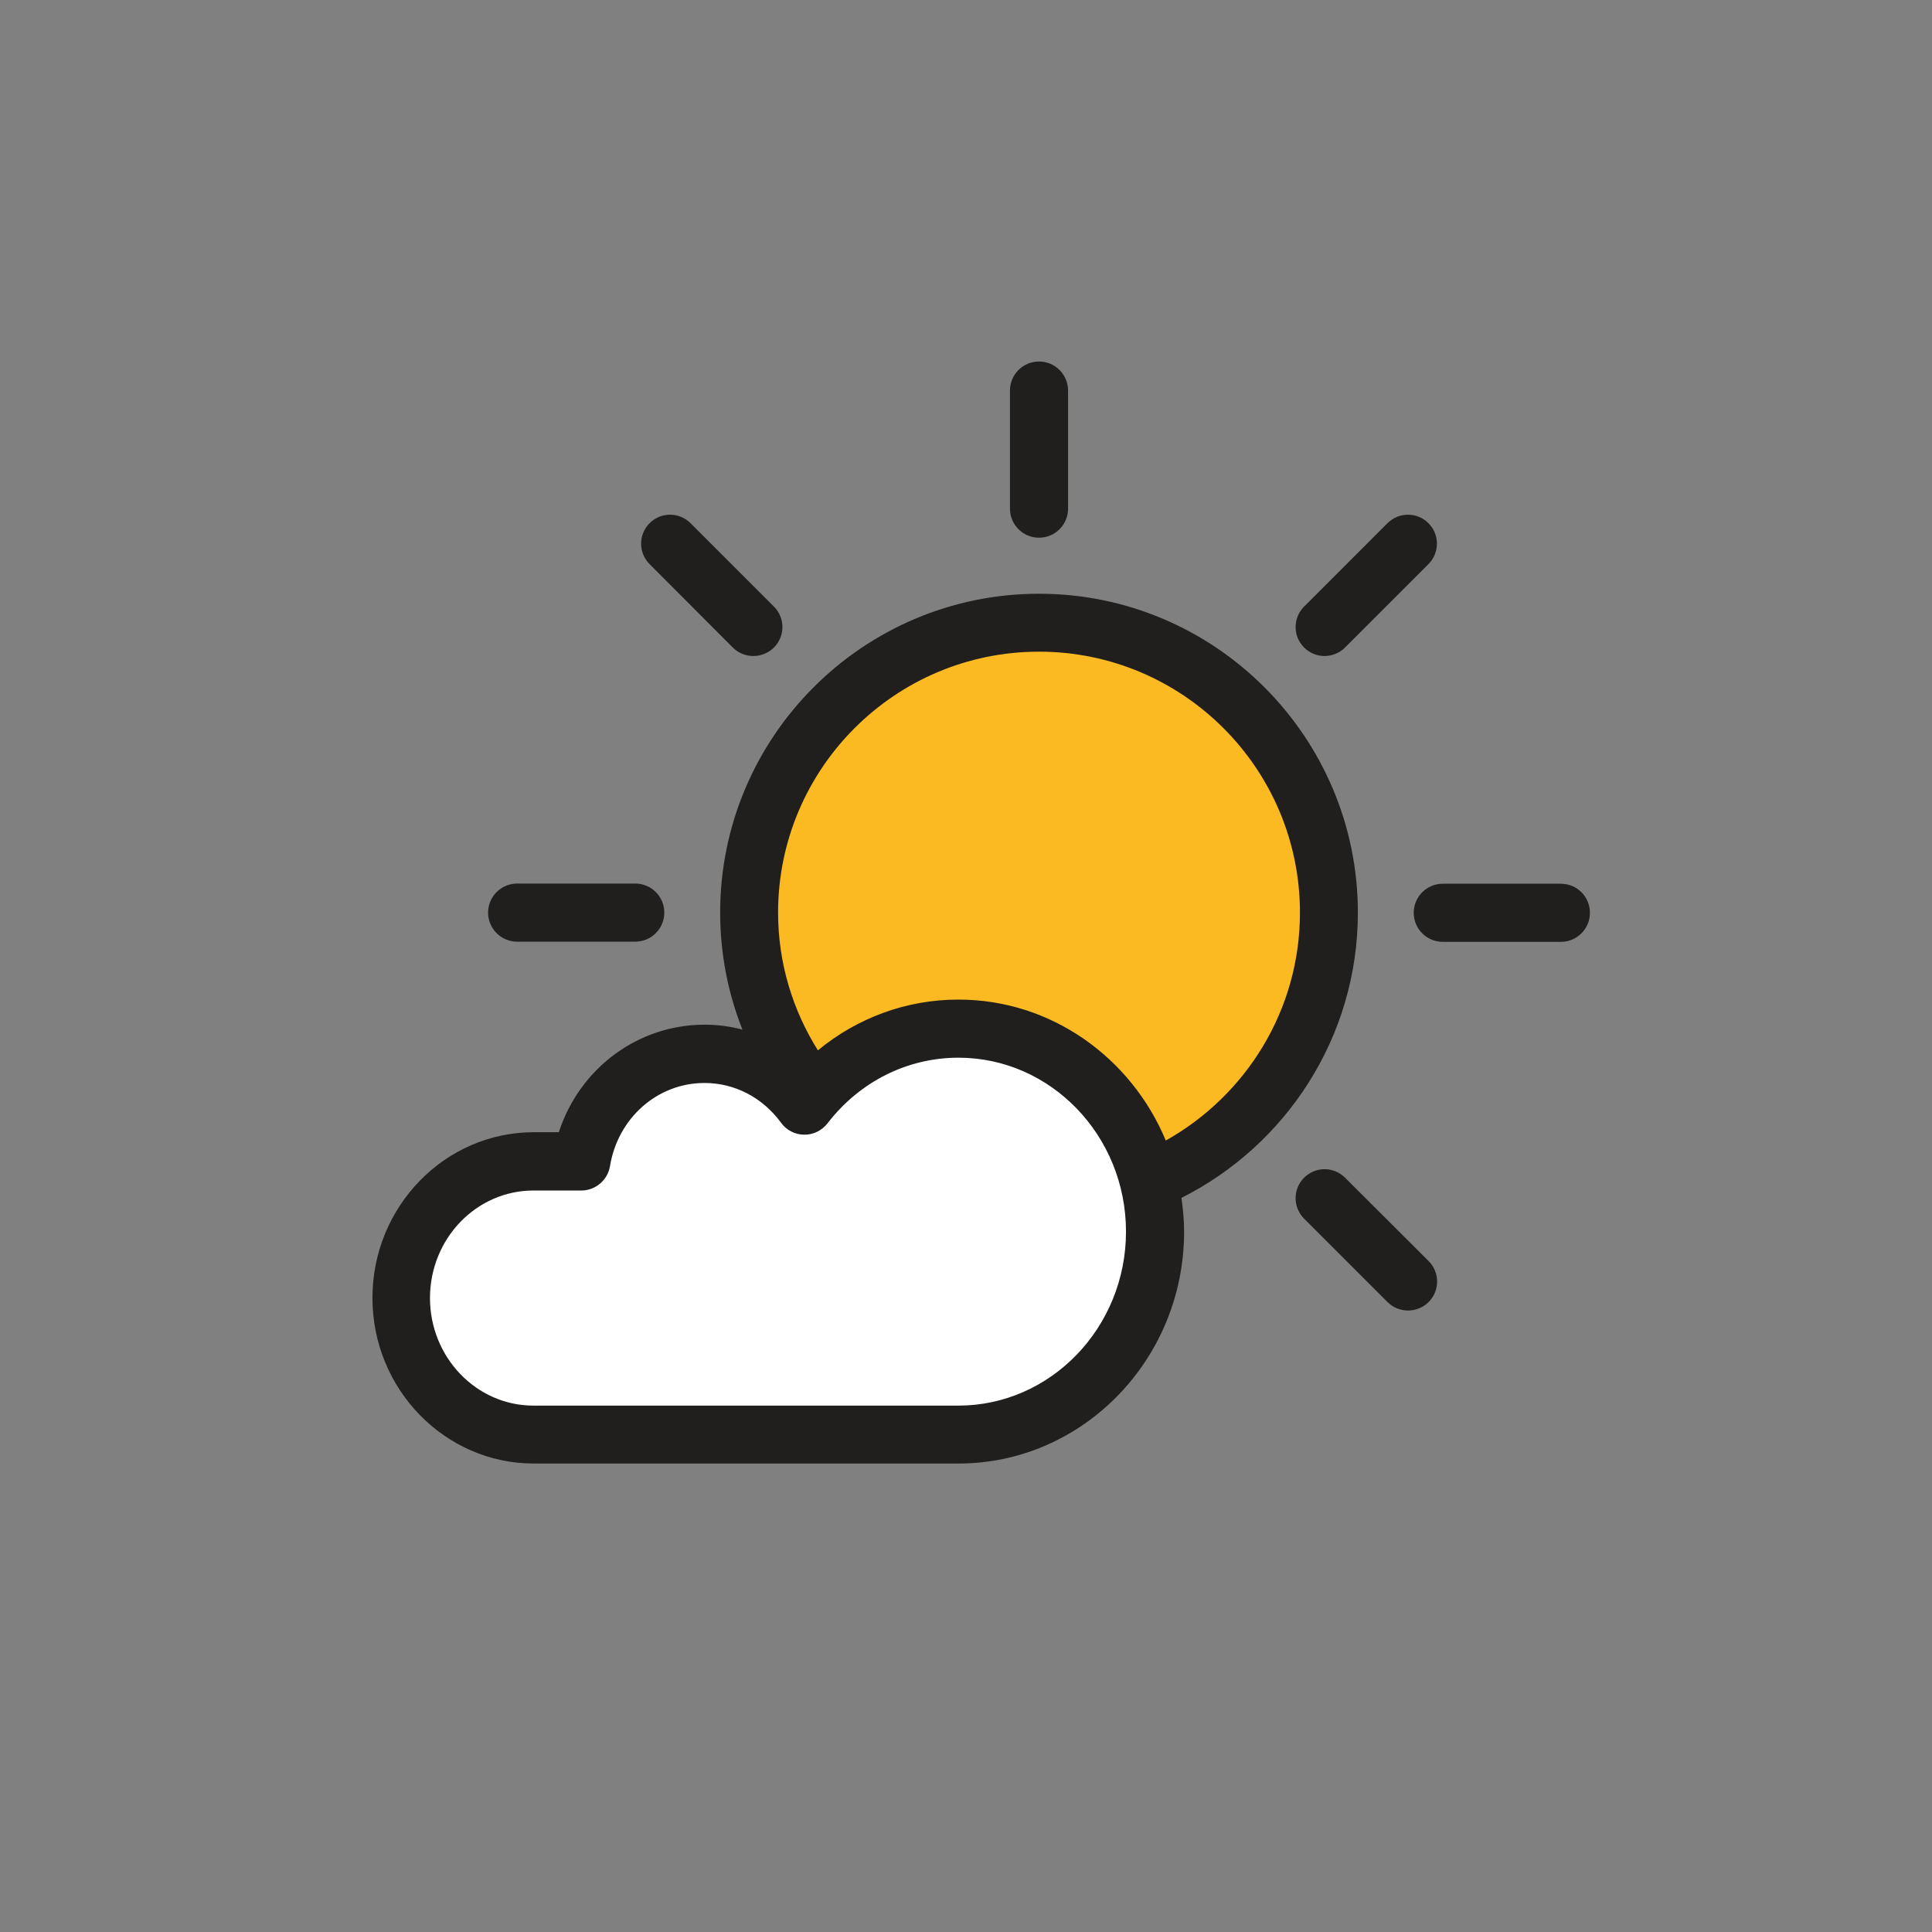 <?xml version="1.0" encoding="UTF-8"?>
<!-- Generated by Pixelmator Pro 3.6.17 -->
<svg width="800" height="800" viewBox="0 0 800 800" xmlns="http://www.w3.org/2000/svg">
    <rect x="0" y="0" width="800" height="800" fill="#808080" stroke="none"/>
    <path id="Trac" fill="#fbba22" stroke="none" d="M 310.156 377.891 C 310.156 444.208 363.917 497.969 430.234 497.969 C 496.552 497.969 550.312 444.208 550.312 377.891 C 550.312 311.573 496.552 257.812 430.234 257.812 C 363.917 257.812 310.156 311.573 310.156 377.891 Z"/>
    <path id="path1" fill="#ffffff" stroke="none" d="M 396.875 425.938 C 371.016 425.938 348.047 438.359 333.125 457.812 C 323.672 444.844 308.672 436.328 291.719 436.328 C 266.094 436.328 244.844 455.625 240.703 480.859 L 220.859 480.859 C 190.625 480.859 166.094 506.172 166.094 537.422 C 166.094 568.672 190.625 593.984 220.859 593.984 L 396.875 593.984 C 441.797 593.984 478.281 556.328 478.281 509.922 C 478.281 463.516 441.797 425.938 396.875 425.938 Z"/>
    <path id="path2" fill="#211f1e" stroke="none" d="M 548.438 271.641 C 551.484 271.641 554.609 270.469 556.953 268.125 L 591.484 233.594 C 596.172 228.906 596.172 221.328 591.484 216.641 C 586.797 211.953 579.219 211.953 574.531 216.641 L 540 251.172 C 535.312 255.859 535.312 263.438 540 268.125 C 542.344 270.469 545.391 271.641 548.438 271.641 Z M 556.953 487.656 C 552.266 482.969 544.688 482.969 540 487.656 C 535.312 492.344 535.312 499.922 540 504.609 L 574.531 539.141 C 576.875 541.484 579.922 542.656 583.047 542.656 C 586.094 542.656 589.219 541.484 591.562 539.141 C 596.25 534.453 596.25 526.875 591.562 522.188 L 556.953 487.656 Z M 303.438 268.125 C 305.781 270.469 308.828 271.641 311.953 271.641 C 315 271.641 318.125 270.469 320.469 268.125 C 325.156 263.438 325.156 255.859 320.469 251.172 L 285.938 216.641 C 281.25 211.953 273.672 211.953 268.984 216.641 C 264.297 221.328 264.297 228.906 268.984 233.594 L 303.438 268.125 Z M 430.234 222.656 C 436.875 222.656 442.266 217.266 442.266 210.625 L 442.266 161.719 C 442.266 155.078 436.875 149.688 430.234 149.688 C 423.594 149.688 418.203 155.078 418.203 161.719 L 418.203 210.625 C 418.203 217.266 423.594 222.656 430.234 222.656 Z M 214.141 389.922 L 263.047 389.922 C 269.688 389.922 275.078 384.531 275.078 377.891 C 275.078 371.25 269.688 365.859 263.047 365.859 L 214.141 365.859 C 207.5 365.859 202.109 371.25 202.109 377.891 C 202.109 384.531 207.5 389.922 214.141 389.922 Z M 646.328 365.938 L 597.422 365.938 C 590.781 365.938 585.391 371.328 585.391 377.969 C 585.391 384.609 590.781 390 597.422 390 L 646.328 390 C 652.969 390 658.359 384.609 658.359 377.969 C 658.359 371.25 652.969 365.938 646.328 365.938 Z"/>
    <path id="path3" fill="#211f1e" stroke="none" d="M 562.266 377.891 C 562.266 305.078 503.047 245.859 430.234 245.859 C 357.422 245.859 298.203 305.078 298.203 377.891 C 298.203 395 301.484 411.328 307.422 426.328 C 302.344 425 297.109 424.297 291.797 424.297 C 263.984 424.297 239.922 442.5 231.406 468.828 L 221.016 468.828 C 184.219 468.828 154.219 499.609 154.219 537.422 C 154.219 575.234 184.219 606.016 221.016 606.016 L 396.875 606.016 C 448.359 606.016 490.312 562.891 490.312 510 C 490.312 505.234 489.844 500.547 489.219 496.016 C 532.422 474.297 562.266 429.531 562.266 377.891 Z M 396.875 582.031 L 220.859 582.031 C 197.266 582.031 178.047 562.031 178.047 537.5 C 178.047 512.891 197.266 492.969 220.859 492.969 L 240.703 492.969 C 246.562 492.969 251.641 488.672 252.578 482.891 C 255.859 462.891 272.266 448.438 291.719 448.438 C 304.219 448.438 315.781 454.453 323.438 464.922 C 325.625 467.969 329.219 469.844 332.969 469.844 C 336.797 469.922 340.312 468.125 342.656 465.156 C 355.938 447.891 375.703 437.969 396.875 437.969 C 435.156 437.969 466.25 470.312 466.25 510 C 466.25 549.688 435.078 582.031 396.875 582.031 Z M 482.734 472.266 C 468.437 437.969 435.312 413.906 396.875 413.906 C 375.391 413.906 355.078 421.406 338.672 434.922 C 328.281 418.359 322.188 398.828 322.188 377.891 C 322.188 318.281 370.625 269.844 430.234 269.844 C 489.844 269.844 538.281 318.281 538.281 377.891 C 538.281 418.437 515.781 453.75 482.734 472.266 Z"/>
</svg>
